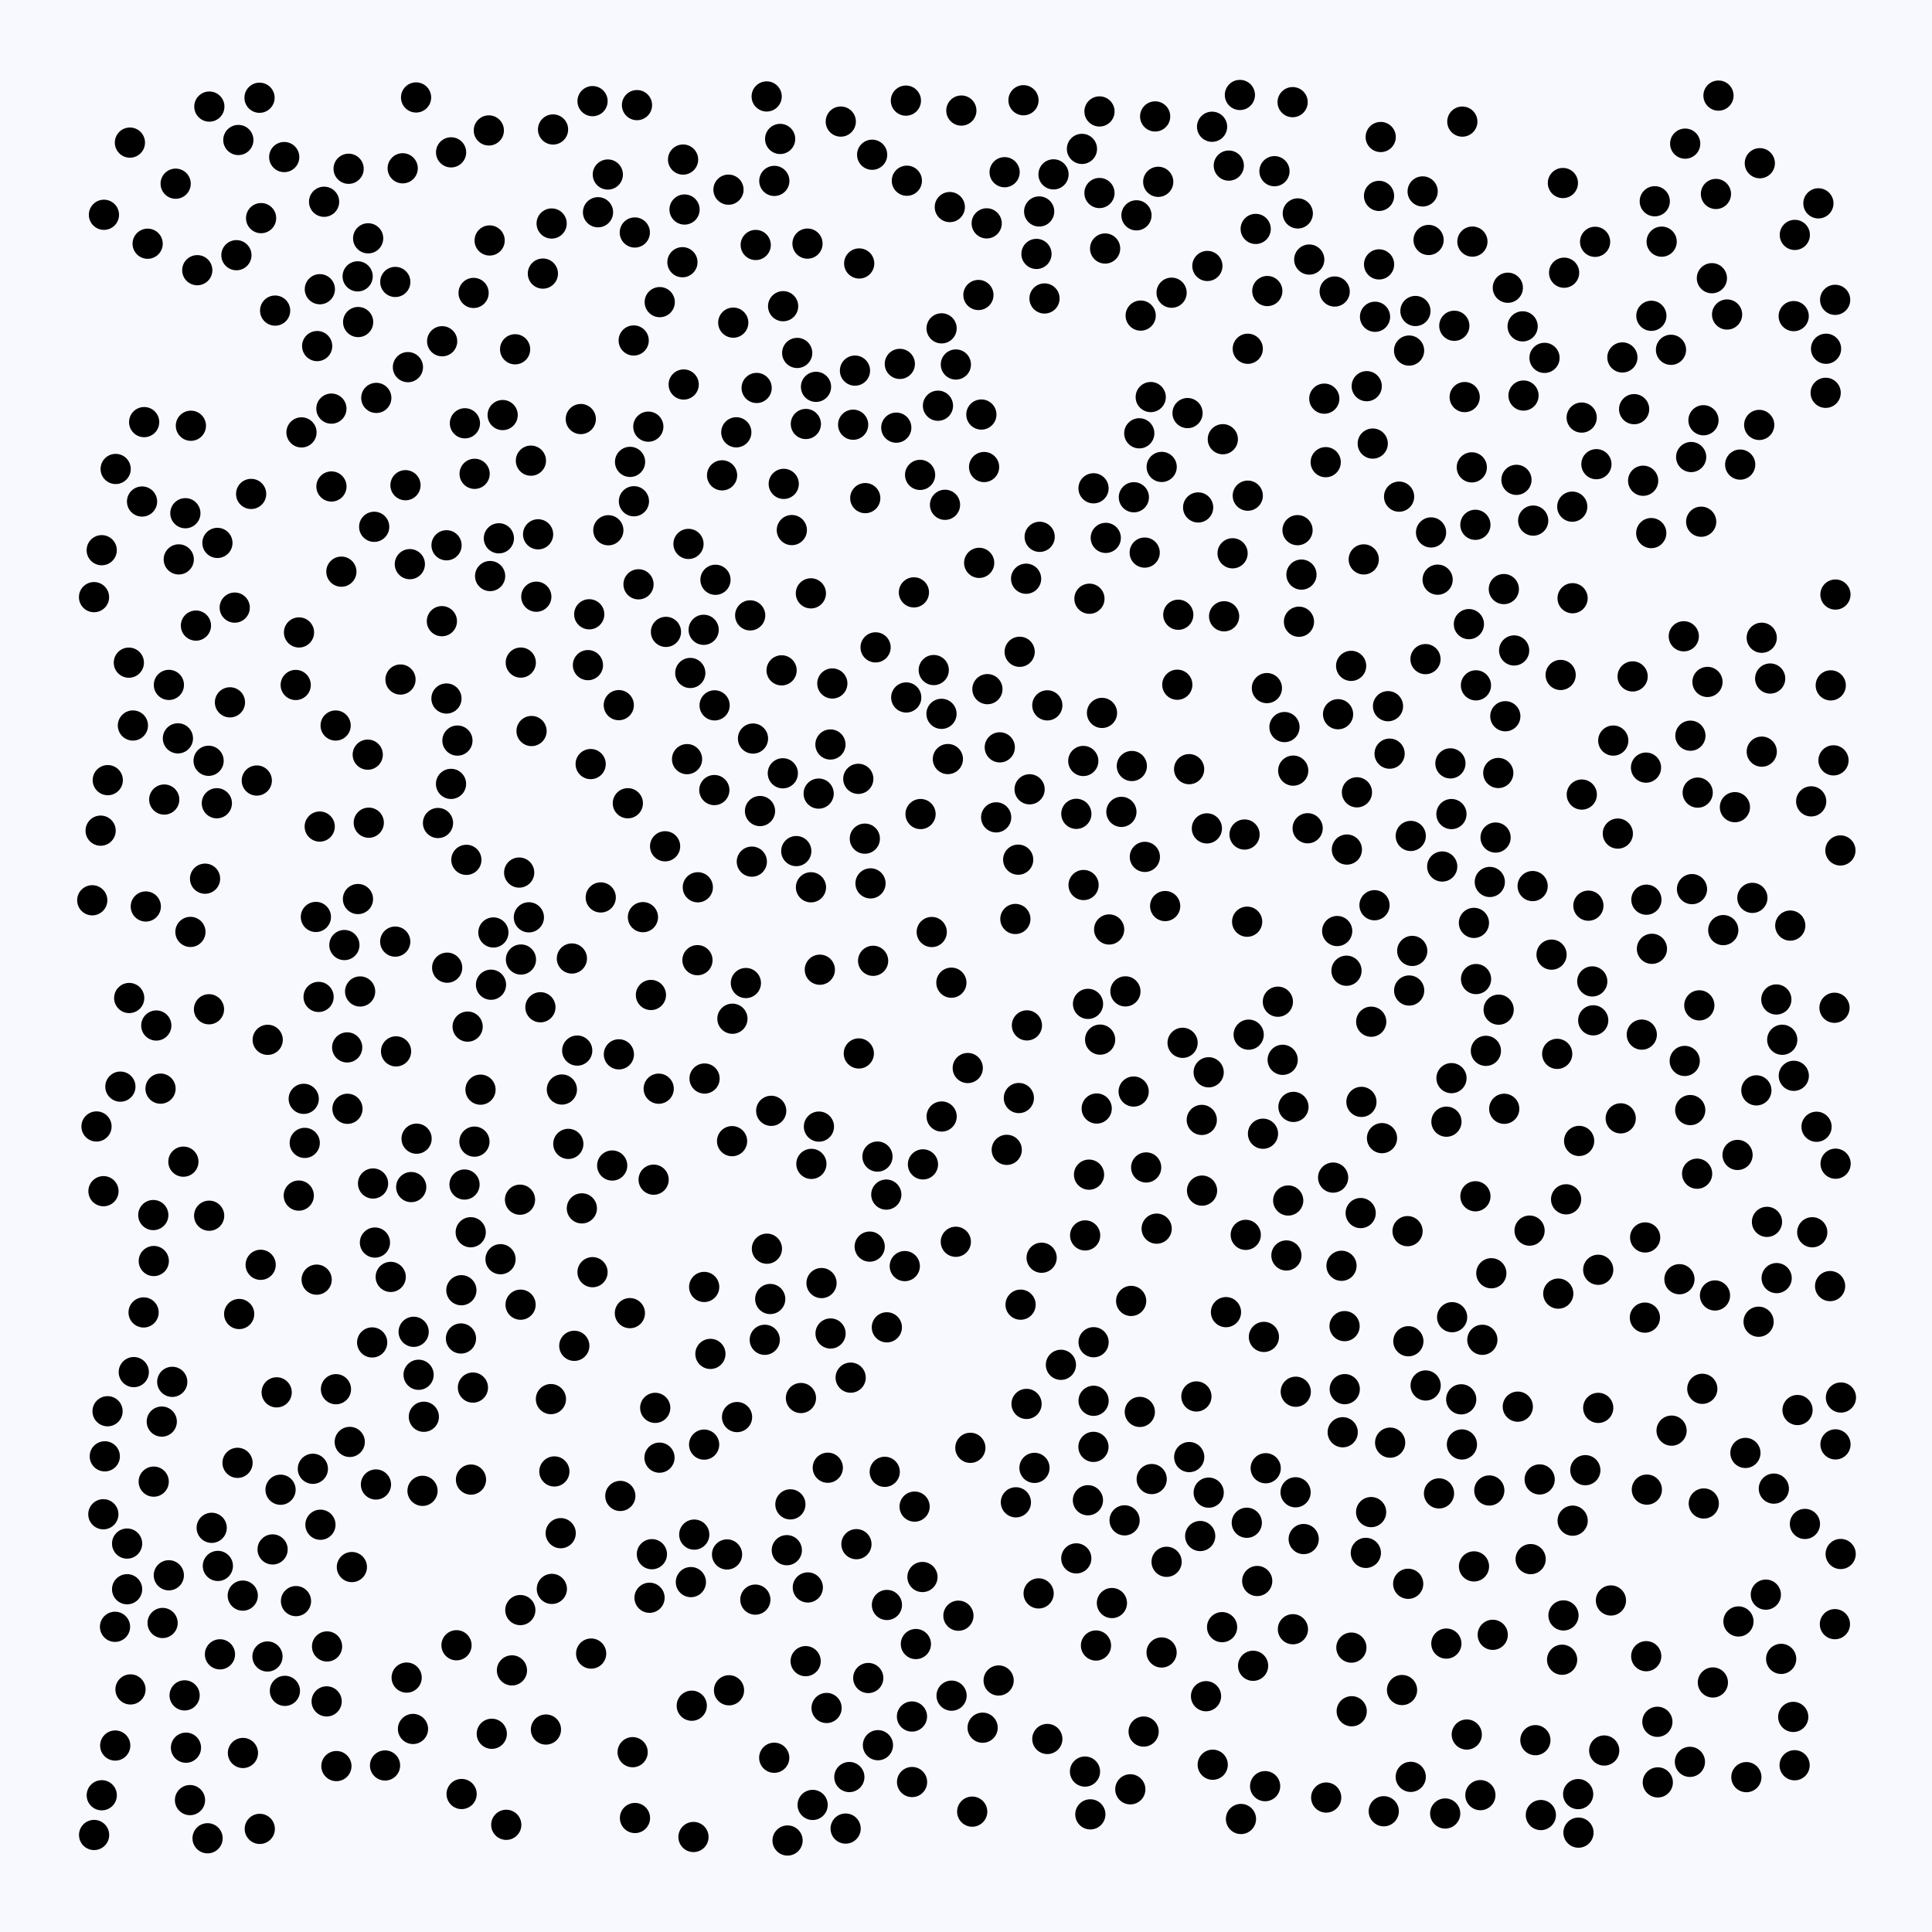 <svg width="512" height="512" viewBox="0 0 512 512" xmlns="http://www.w3.org/2000/svg">
          <rect x="0" y="0" width="512" height="512" fill="#f8f8ff" fill-opacity="1"></rect>
        <circle cx="472.027" cy="439.621" r="4" fill="#000000" fill-opacity="1"></circle><circle cx="260.072" cy="109.857" r="4" fill="#000000" fill-opacity="1"></circle><circle cx="269.83" cy="227.82" r="4" fill="#000000" fill-opacity="1"></circle><circle cx="436.433" cy="394.763" r="4" fill="#000000" fill-opacity="1"></circle><circle cx="49.282" cy="463.156" r="4" fill="#000000" fill-opacity="1"></circle><circle cx="373.231" cy="355.443" r="4" fill="#000000" fill-opacity="1"></circle><circle cx="119.543" cy="40.374" r="4" fill="#000000" fill-opacity="1"></circle><circle cx="329.821" cy="221.158" r="4" fill="#000000" fill-opacity="1"></circle><circle cx="466.876" cy="169.011" r="4" fill="#000000" fill-opacity="1"></circle><circle cx="72.239" cy="410.617" r="4" fill="#000000" fill-opacity="1"></circle><circle cx="133.211" cy="109.996" r="4" fill="#000000" fill-opacity="1"></circle><circle cx="102.039" cy="467.868" r="4" fill="#000000" fill-opacity="1"></circle><circle cx="279.193" cy="46.21" r="4" fill="#000000" fill-opacity="1"></circle><circle cx="368.404" cy="382.317" r="4" fill="#000000" fill-opacity="1"></circle><circle cx="219.374" cy="388.964" r="4" fill="#000000" fill-opacity="1"></circle><circle cx="50.588" cy="112.827" r="4" fill="#000000" fill-opacity="1"></circle><circle cx="140.158" cy="243.101" r="4" fill="#000000" fill-opacity="1"></circle><circle cx="388.157" cy="105.231" r="4" fill="#000000" fill-opacity="1"></circle><circle cx="125.506" cy="77.631" r="4" fill="#000000" fill-opacity="1"></circle><circle cx="439.222" cy="456.295" r="4" fill="#000000" fill-opacity="1"></circle><circle cx="303.357" cy="146.442" r="4" fill="#000000" fill-opacity="1"></circle><circle cx="143.871" cy="72.504" r="4" fill="#000000" fill-opacity="1"></circle><circle cx="68.778" cy="25.904" r="4" fill="#000000" fill-opacity="1"></circle><circle cx="315.156" cy="386.14" r="4" fill="#000000" fill-opacity="1"></circle><circle cx="84.763" cy="76.646" r="4" fill="#000000" fill-opacity="1"></circle><circle cx="173.22" cy="312.626" r="4" fill="#000000" fill-opacity="1"></circle><circle cx="264.953" cy="198.056" r="4" fill="#000000" fill-opacity="1"></circle><circle cx="56.099" cy="404.888" r="4" fill="#000000" fill-opacity="1"></circle><circle cx="142.601" cy="141.598" r="4" fill="#000000" fill-opacity="1"></circle><circle cx="307.834" cy="437.926" r="4" fill="#000000" fill-opacity="1"></circle><circle cx="373.443" cy="262.497" r="4" fill="#000000" fill-opacity="1"></circle><circle cx="79.239" cy="167.603" r="4" fill="#000000" fill-opacity="1"></circle><circle cx="208.514" cy="410.815" r="4" fill="#000000" fill-opacity="1"></circle><circle cx="191.358" cy="125.969" r="4" fill="#000000" fill-opacity="1"></circle><circle cx="25.574" cy="298.526" r="4" fill="#000000" fill-opacity="1"></circle><circle cx="436.266" cy="438.912" r="4" fill="#000000" fill-opacity="1"></circle><circle cx="450.829" cy="138.261" r="4" fill="#000000" fill-opacity="1"></circle><circle cx="39.127" cy="64.589" r="4" fill="#000000" fill-opacity="1"></circle><circle cx="470.745" cy="264.871" r="4" fill="#000000" fill-opacity="1"></circle><circle cx="356.324" cy="351.44" r="4" fill="#000000" fill-opacity="1"></circle><circle cx="97.729" cy="218.023" r="4" fill="#000000" fill-opacity="1"></circle><circle cx="274.147" cy="389.004" r="4" fill="#000000" fill-opacity="1"></circle><circle cx="241.706" cy="472.256" r="4" fill="#000000" fill-opacity="1"></circle><circle cx="124.746" cy="326.559" r="4" fill="#000000" fill-opacity="1"></circle><circle cx="44.741" cy="417.467" r="4" fill="#000000" fill-opacity="1"></circle><circle cx="118.338" cy="144.506" r="4" fill="#000000" fill-opacity="1"></circle><circle cx="74.348" cy="394.794" r="4" fill="#000000" fill-opacity="1"></circle><circle cx="423.066" cy="123.013" r="4" fill="#000000" fill-opacity="1"></circle><circle cx="302.063" cy="374.171" r="4" fill="#000000" fill-opacity="1"></circle><circle cx="318.065" cy="407.064" r="4" fill="#000000" fill-opacity="1"></circle><circle cx="227.595" cy="279.177" r="4" fill="#000000" fill-opacity="1"></circle><circle cx="138.012" cy="175.592" r="4" fill="#000000" fill-opacity="1"></circle><circle cx="38.64" cy="240.227" r="4" fill="#000000" fill-opacity="1"></circle><circle cx="311.998" cy="181.459" r="4" fill="#000000" fill-opacity="1"></circle><circle cx="52.279" cy="71.604" r="4" fill="#000000" fill-opacity="1"></circle><circle cx="242.199" cy="156.984" r="4" fill="#000000" fill-opacity="1"></circle><circle cx="55.429" cy="322.176" r="4" fill="#000000" fill-opacity="1"></circle><circle cx="321.384" cy="467.67" r="4" fill="#000000" fill-opacity="1"></circle><circle cx="89.032" cy="368.154" r="4" fill="#000000" fill-opacity="1"></circle><circle cx="155.81" cy="176.268" r="4" fill="#000000" fill-opacity="1"></circle><circle cx="143.214" cy="266.934" r="4" fill="#000000" fill-opacity="1"></circle><circle cx="27.544" cy="56.92" r="4" fill="#000000" fill-opacity="1"></circle><circle cx="161.081" cy="46.252" r="4" fill="#000000" fill-opacity="1"></circle><circle cx="451.127" cy="368.047" r="4" fill="#000000" fill-opacity="1"></circle><circle cx="286.729" cy="39.46" r="4" fill="#000000" fill-opacity="1"></circle><circle cx="288.952" cy="480.825" r="4" fill="#000000" fill-opacity="1"></circle><circle cx="168.231" cy="61.612" r="4" fill="#000000" fill-opacity="1"></circle><circle cx="92.387" cy="44.725" r="4" fill="#000000" fill-opacity="1"></circle><circle cx="50.353" cy="477.046" r="4" fill="#000000" fill-opacity="1"></circle><circle cx="397.058" cy="204.853" r="4" fill="#000000" fill-opacity="1"></circle><circle cx="89.15" cy="468.03" r="4" fill="#000000" fill-opacity="1"></circle><circle cx="40.758" cy="334.186" r="4" fill="#000000" fill-opacity="1"></circle><circle cx="291.369" cy="51.154" r="4" fill="#000000" fill-opacity="1"></circle><circle cx="451.438" cy="111.369" r="4" fill="#000000" fill-opacity="1"></circle><circle cx="324.897" cy="347.733" r="4" fill="#000000" fill-opacity="1"></circle><circle cx="194.007" cy="302.418" r="4" fill="#000000" fill-opacity="1"></circle><circle cx="249.546" cy="295.886" r="4" fill="#000000" fill-opacity="1"></circle><circle cx="40.736" cy="392.649" r="4" fill="#000000" fill-opacity="1"></circle><circle cx="107.77" cy="444.578" r="4" fill="#000000" fill-opacity="1"></circle><circle cx="344.239" cy="164.766" r="4" fill="#000000" fill-opacity="1"></circle><circle cx="144.678" cy="458.345" r="4" fill="#000000" fill-opacity="1"></circle><circle cx="270.008" cy="290.991" r="4" fill="#000000" fill-opacity="1"></circle><circle cx="486.451" cy="308.392" r="4" fill="#000000" fill-opacity="1"></circle><circle cx="158.482" cy="56.247" r="4" fill="#000000" fill-opacity="1"></circle><circle cx="183.984" cy="406.686" r="4" fill="#000000" fill-opacity="1"></circle><circle cx="156.153" cy="162.793" r="4" fill="#000000" fill-opacity="1"></circle><circle cx="48.601" cy="307.852" r="4" fill="#000000" fill-opacity="1"></circle><circle cx="326.646" cy="146.629" r="4" fill="#000000" fill-opacity="1"></circle><circle cx="243.956" cy="215.731" r="4" fill="#000000" fill-opacity="1"></circle><circle cx="466.046" cy="350.273" r="4" fill="#000000" fill-opacity="1"></circle><circle cx="242.719" cy="435.69" r="4" fill="#000000" fill-opacity="1"></circle><circle cx="261.674" cy="182.632" r="4" fill="#000000" fill-opacity="1"></circle><circle cx="261.483" cy="59.195" r="4" fill="#000000" fill-opacity="1"></circle><circle cx="288.336" cy="266.038" r="4" fill="#000000" fill-opacity="1"></circle><circle cx="379.243" cy="141.105" r="4" fill="#000000" fill-opacity="1"></circle><circle cx="306.128" cy="30.855" r="4" fill="#000000" fill-opacity="1"></circle><circle cx="106.718" cy="44.6" r="4" fill="#000000" fill-opacity="1"></circle><circle cx="300.43" cy="289.269" r="4" fill="#000000" fill-opacity="1"></circle><circle cx="339.92" cy="280.864" r="4" fill="#000000" fill-opacity="1"></circle><circle cx="343.342" cy="395.473" r="4" fill="#000000" fill-opacity="1"></circle><circle cx="371.555" cy="447.876" r="4" fill="#000000" fill-opacity="1"></circle><circle cx="109.625" cy="352.94" r="4" fill="#000000" fill-opacity="1"></circle><circle cx="364.258" cy="239.892" r="4" fill="#000000" fill-opacity="1"></circle><circle cx="64.379" cy="464.556" r="4" fill="#000000" fill-opacity="1"></circle><circle cx="389.271" cy="165.402" r="4" fill="#000000" fill-opacity="1"></circle><circle cx="194.321" cy="85.506" r="4" fill="#000000" fill-opacity="1"></circle><circle cx="55.383" cy="267.467" r="4" fill="#000000" fill-opacity="1"></circle><circle cx="269.083" cy="243.539" r="4" fill="#000000" fill-opacity="1"></circle><circle cx="224.102" cy="484.591" r="4" fill="#000000" fill-opacity="1"></circle><circle cx="269.222" cy="398.129" r="4" fill="#000000" fill-opacity="1"></circle><circle cx="110.265" cy="25.827" r="4" fill="#000000" fill-opacity="1"></circle><circle cx="60.941" cy="186.126" r="4" fill="#000000" fill-opacity="1"></circle><circle cx="249.508" cy="189.173" r="4" fill="#000000" fill-opacity="1"></circle><circle cx="342.636" cy="431.763" r="4" fill="#000000" fill-opacity="1"></circle><circle cx="420.127" cy="389.614" r="4" fill="#000000" fill-opacity="1"></circle><circle cx="363.79" cy="117.552" r="4" fill="#000000" fill-opacity="1"></circle><circle cx="35.222" cy="192.265" r="4" fill="#000000" fill-opacity="1"></circle><circle cx="387.425" cy="382.8" r="4" fill="#000000" fill-opacity="1"></circle><circle cx="421.966" cy="260.087" r="4" fill="#000000" fill-opacity="1"></circle><circle cx="356.833" cy="257.251" r="4" fill="#000000" fill-opacity="1"></circle><circle cx="309.159" cy="413.896" r="4" fill="#000000" fill-opacity="1"></circle><circle cx="26.966" cy="475.762" r="4" fill="#000000" fill-opacity="1"></circle><circle cx="203.177" cy="25.561" r="4" fill="#000000" fill-opacity="1"></circle><circle cx="303.074" cy="458.881" r="4" fill="#000000" fill-opacity="1"></circle><circle cx="435.091" cy="274.185" r="4" fill="#000000" fill-opacity="1"></circle><circle cx="84.43" cy="264.193" r="4" fill="#000000" fill-opacity="1"></circle><circle cx="125.781" cy="125.569" r="4" fill="#000000" fill-opacity="1"></circle><circle cx="289.812" cy="355.702" r="4" fill="#000000" fill-opacity="1"></circle><circle cx="215.357" cy="478.323" r="4" fill="#000000" fill-opacity="1"></circle><circle cx="184.929" cy="235.141" r="4" fill="#000000" fill-opacity="1"></circle><circle cx="231.386" cy="254.623" r="4" fill="#000000" fill-opacity="1"></circle><circle cx="325.643" cy="43.886" r="4" fill="#000000" fill-opacity="1"></circle><circle cx="62.204" cy="161.022" r="4" fill="#000000" fill-opacity="1"></circle><circle cx="94.912" cy="85.346" r="4" fill="#000000" fill-opacity="1"></circle><circle cx="398.924" cy="189.813" r="4" fill="#000000" fill-opacity="1"></circle><circle cx="226.577" cy="98.218" r="4" fill="#000000" fill-opacity="1"></circle><circle cx="303.745" cy="309.387" r="4" fill="#000000" fill-opacity="1"></circle><circle cx="176.259" cy="224.276" r="4" fill="#000000" fill-opacity="1"></circle><circle cx="243.837" cy="125.85" r="4" fill="#000000" fill-opacity="1"></circle><circle cx="315.13" cy="203.836" r="4" fill="#000000" fill-opacity="1"></circle><circle cx="201.408" cy="214.934" r="4" fill="#000000" fill-opacity="1"></circle><circle cx="395.217" cy="337.423" r="4" fill="#000000" fill-opacity="1"></circle><circle cx="481.403" cy="298.603" r="4" fill="#000000" fill-opacity="1"></circle><circle cx="34.239" cy="264.481" r="4" fill="#000000" fill-opacity="1"></circle><circle cx="94.783" cy="73.239" r="4" fill="#000000" fill-opacity="1"></circle><circle cx="373.865" cy="221.534" r="4" fill="#000000" fill-opacity="1"></circle><circle cx="150.61" cy="303.142" r="4" fill="#000000" fill-opacity="1"></circle><circle cx="287.083" cy="201.666" r="4" fill="#000000" fill-opacity="1"></circle><circle cx="425.131" cy="463.905" r="4" fill="#000000" fill-opacity="1"></circle><circle cx="464.399" cy="237.944" r="4" fill="#000000" fill-opacity="1"></circle><circle cx="238.464" cy="96.436" r="4" fill="#000000" fill-opacity="1"></circle><circle cx="254.767" cy="29.3" r="4" fill="#000000" fill-opacity="1"></circle><circle cx="24.918" cy="158.25" r="4" fill="#000000" fill-opacity="1"></circle><circle cx="334.946" cy="354.295" r="4" fill="#000000" fill-opacity="1"></circle><circle cx="206.747" cy="36.82" r="4" fill="#000000" fill-opacity="1"></circle><circle cx="217.023" cy="298.561" r="4" fill="#000000" fill-opacity="1"></circle><circle cx="253.99" cy="428.177" r="4" fill="#000000" fill-opacity="1"></circle><circle cx="99.365" cy="329.29" r="4" fill="#000000" fill-opacity="1"></circle><circle cx="231.128" cy="41.007" r="4" fill="#000000" fill-opacity="1"></circle><circle cx="360.594" cy="321.477" r="4" fill="#000000" fill-opacity="1"></circle><circle cx="330.674" cy="131.358" r="4" fill="#000000" fill-opacity="1"></circle><circle cx="214.08" cy="420.691" r="4" fill="#000000" fill-opacity="1"></circle><circle cx="346.965" cy="68.785" r="4" fill="#000000" fill-opacity="1"></circle><circle cx="42.542" cy="288.499" r="4" fill="#000000" fill-opacity="1"></circle><circle cx="204.119" cy="344.25" r="4" fill="#000000" fill-opacity="1"></circle><circle cx="259.291" cy="78.175" r="4" fill="#000000" fill-opacity="1"></circle><circle cx="285.227" cy="412.988" r="4" fill="#000000" fill-opacity="1"></circle><circle cx="164.39" cy="396.439" r="4" fill="#000000" fill-opacity="1"></circle><circle cx="229.304" cy="132.006" r="4" fill="#000000" fill-opacity="1"></circle><circle cx="48.925" cy="449.292" r="4" fill="#000000" fill-opacity="1"></circle><circle cx="328.586" cy="25.166" r="4" fill="#000000" fill-opacity="1"></circle><circle cx="69.082" cy="335.187" r="4" fill="#000000" fill-opacity="1"></circle><circle cx="485.895" cy="201.502" r="4" fill="#000000" fill-opacity="1"></circle><circle cx="288.605" cy="311.296" r="4" fill="#000000" fill-opacity="1"></circle><circle cx="247.452" cy="177.572" r="4" fill="#000000" fill-opacity="1"></circle><circle cx="364.396" cy="83.949" r="4" fill="#000000" fill-opacity="1"></circle><circle cx="446.592" cy="38.067" r="4" fill="#000000" fill-opacity="1"></circle><circle cx="408.029" cy="392.066" r="4" fill="#000000" fill-opacity="1"></circle><circle cx="225.086" cy="470.934" r="4" fill="#000000" fill-opacity="1"></circle><circle cx="87.836" cy="128.923" r="4" fill="#000000" fill-opacity="1"></circle><circle cx="217.711" cy="340.024" r="4" fill="#000000" fill-opacity="1"></circle><circle cx="199.243" cy="228.343" r="4" fill="#000000" fill-opacity="1"></circle><circle cx="222.814" cy="32.22" r="4" fill="#000000" fill-opacity="1"></circle><circle cx="176.486" cy="167.456" r="4" fill="#000000" fill-opacity="1"></circle><circle cx="330.412" cy="403.549" r="4" fill="#000000" fill-opacity="1"></circle><circle cx="195.126" cy="114.566" r="4" fill="#000000" fill-opacity="1"></circle><circle cx="168.809" cy="27.86" r="4" fill="#000000" fill-opacity="1"></circle><circle cx="422.221" cy="270.401" r="4" fill="#000000" fill-opacity="1"></circle><circle cx="423.546" cy="373.103" r="4" fill="#000000" fill-opacity="1"></circle><circle cx="57.468" cy="212.871" r="4" fill="#000000" fill-opacity="1"></circle><circle cx="257.152" cy="383.686" r="4" fill="#000000" fill-opacity="1"></circle><circle cx="374.258" cy="252.005" r="4" fill="#000000" fill-opacity="1"></circle><circle cx="302.293" cy="83.634" r="4" fill="#000000" fill-opacity="1"></circle><circle cx="288.71" cy="158.669" r="4" fill="#000000" fill-opacity="1"></circle><circle cx="466.208" cy="112.612" r="4" fill="#000000" fill-opacity="1"></circle><circle cx="129.886" cy="152.659" r="4" fill="#000000" fill-opacity="1"></circle><circle cx="395.592" cy="433.244" r="4" fill="#000000" fill-opacity="1"></circle><circle cx="43.524" cy="211.887" r="4" fill="#000000" fill-opacity="1"></circle><circle cx="274.676" cy="67.294" r="4" fill="#000000" fill-opacity="1"></circle><circle cx="293.936" cy="246.32" r="4" fill="#000000" fill-opacity="1"></circle><circle cx="80.759" cy="302.881" r="4" fill="#000000" fill-opacity="1"></circle><circle cx="446.47" cy="281.162" r="4" fill="#000000" fill-opacity="1"></circle><circle cx="104.757" cy="74.718" r="4" fill="#000000" fill-opacity="1"></circle><circle cx="368.26" cy="199.729" r="4" fill="#000000" fill-opacity="1"></circle><circle cx="140.698" cy="122.081" r="4" fill="#000000" fill-opacity="1"></circle><circle cx="388.709" cy="459.67" r="4" fill="#000000" fill-opacity="1"></circle><circle cx="229.189" cy="222.25" r="4" fill="#000000" fill-opacity="1"></circle><circle cx="84.92" cy="404.071" r="4" fill="#000000" fill-opacity="1"></circle><circle cx="298.247" cy="262.726" r="4" fill="#000000" fill-opacity="1"></circle><circle cx="294.67" cy="424.823" r="4" fill="#000000" fill-opacity="1"></circle><circle cx="406.312" cy="137.965" r="4" fill="#000000" fill-opacity="1"></circle><circle cx="452.498" cy="180.722" r="4" fill="#000000" fill-opacity="1"></circle><circle cx="305.213" cy="391.969" r="4" fill="#000000" fill-opacity="1"></circle><circle cx="383.321" cy="297.257" r="4" fill="#000000" fill-opacity="1"></circle><circle cx="467.964" cy="422.598" r="4" fill="#000000" fill-opacity="1"></circle><circle cx="103.545" cy="338.394" r="4" fill="#000000" fill-opacity="1"></circle><circle cx="249.532" cy="87.016" r="4" fill="#000000" fill-opacity="1"></circle><circle cx="98.862" cy="313.639" r="4" fill="#000000" fill-opacity="1"></circle><circle cx="92.687" cy="382.125" r="4" fill="#000000" fill-opacity="1"></circle><circle cx="125.73" cy="302.546" r="4" fill="#000000" fill-opacity="1"></circle><circle cx="157.025" cy="337.139" r="4" fill="#000000" fill-opacity="1"></circle><circle cx="487.728" cy="225.379" r="4" fill="#000000" fill-opacity="1"></circle><circle cx="234.877" cy="316.58" r="4" fill="#000000" fill-opacity="1"></circle><circle cx="99.722" cy="105.45" r="4" fill="#000000" fill-opacity="1"></circle><circle cx="449.755" cy="311.041" r="4" fill="#000000" fill-opacity="1"></circle><circle cx="445.068" cy="339.006" r="4" fill="#000000" fill-opacity="1"></circle><circle cx="384.829" cy="349.072" r="4" fill="#000000" fill-opacity="1"></circle><circle cx="64.334" cy="422.854" r="4" fill="#000000" fill-opacity="1"></circle><circle cx="448.397" cy="235.627" r="4" fill="#000000" fill-opacity="1"></circle><circle cx="75.502" cy="448.094" r="4" fill="#000000" fill-opacity="1"></circle><circle cx="137.891" cy="426.689" r="4" fill="#000000" fill-opacity="1"></circle><circle cx="366.244" cy="301.619" r="4" fill="#000000" fill-opacity="1"></circle><circle cx="43.093" cy="430.106" r="4" fill="#000000" fill-opacity="1"></circle><circle cx="390.044" cy="123.855" r="4" fill="#000000" fill-opacity="1"></circle><circle cx="450.337" cy="266.431" r="4" fill="#000000" fill-opacity="1"></circle><circle cx="207.537" cy="81.147" r="4" fill="#000000" fill-opacity="1"></circle><circle cx="117.105" cy="164.621" r="4" fill="#000000" fill-opacity="1"></circle><circle cx="226.964" cy="409.222" r="4" fill="#000000" fill-opacity="1"></circle><circle cx="244.459" cy="417.923" r="4" fill="#000000" fill-opacity="1"></circle><circle cx="104.739" cy="249.537" r="4" fill="#000000" fill-opacity="1"></circle><circle cx="289.797" cy="129.405" r="4" fill="#000000" fill-opacity="1"></circle><circle cx="462.553" cy="385.042" r="4" fill="#000000" fill-opacity="1"></circle><circle cx="99.165" cy="139.609" r="4" fill="#000000" fill-opacity="1"></circle><circle cx="382.991" cy="480.597" r="4" fill="#000000" fill-opacity="1"></circle><circle cx="457.695" cy="83.348" r="4" fill="#000000" fill-opacity="1"></circle><circle cx="461.17" cy="123.122" r="4" fill="#000000" fill-opacity="1"></circle><circle cx="290.446" cy="436.078" r="4" fill="#000000" fill-opacity="1"></circle><circle cx="78.367" cy="181.526" r="4" fill="#000000" fill-opacity="1"></circle><circle cx="83.916" cy="339.12" r="4" fill="#000000" fill-opacity="1"></circle><circle cx="293.041" cy="142.546" r="4" fill="#000000" fill-opacity="1"></circle><circle cx="343.928" cy="56.561" r="4" fill="#000000" fill-opacity="1"></circle><circle cx="475.645" cy="62.253" r="4" fill="#000000" fill-opacity="1"></circle><circle cx="239.778" cy="335.529" r="4" fill="#000000" fill-opacity="1"></circle><circle cx="275.525" cy="142.265" r="4" fill="#000000" fill-opacity="1"></circle><circle cx="427.531" cy="196.262" r="4" fill="#000000" fill-opacity="1"></circle><circle cx="130.331" cy="459.47" r="4" fill="#000000" fill-opacity="1"></circle><circle cx="214.915" cy="235.142" r="4" fill="#000000" fill-opacity="1"></circle><circle cx="125.328" cy="367.722" r="4" fill="#000000" fill-opacity="1"></circle><circle cx="330.506" cy="244.26" r="4" fill="#000000" fill-opacity="1"></circle><circle cx="486.42" cy="382.78" r="4" fill="#000000" fill-opacity="1"></circle><circle cx="234.465" cy="390.051" r="4" fill="#000000" fill-opacity="1"></circle><circle cx="475.35" cy="83.776" r="4" fill="#000000" fill-opacity="1"></circle><circle cx="330.912" cy="274.196" r="4" fill="#000000" fill-opacity="1"></circle><circle cx="338.651" cy="265.465" r="4" fill="#000000" fill-opacity="1"></circle><circle cx="220.075" cy="197.3" r="4" fill="#000000" fill-opacity="1"></circle><circle cx="97.563" cy="63.158" r="4" fill="#000000" fill-opacity="1"></circle><circle cx="384.375" cy="202.302" r="4" fill="#000000" fill-opacity="1"></circle><circle cx="466.371" cy="43.255" r="4" fill="#000000" fill-opacity="1"></circle><circle cx="207.132" cy="177.65" r="4" fill="#000000" fill-opacity="1"></circle><circle cx="207.7" cy="128.233" r="4" fill="#000000" fill-opacity="1"></circle><circle cx="313.4" cy="276.358" r="4" fill="#000000" fill-opacity="1"></circle><circle cx="361.963" cy="411.531" r="4" fill="#000000" fill-opacity="1"></circle><circle cx="138.058" cy="254.286" r="4" fill="#000000" fill-opacity="1"></circle><circle cx="27.421" cy="315.676" r="4" fill="#000000" fill-opacity="1"></circle><circle cx="172.503" cy="263.679" r="4" fill="#000000" fill-opacity="1"></circle><circle cx="62.653" cy="67.629" r="4" fill="#000000" fill-opacity="1"></circle><circle cx="358.131" cy="436.633" r="4" fill="#000000" fill-opacity="1"></circle><circle cx="214.891" cy="157.244" r="4" fill="#000000" fill-opacity="1"></circle><circle cx="304.955" cy="105.228" r="4" fill="#000000" fill-opacity="1"></circle><circle cx="453.669" cy="73.728" r="4" fill="#000000" fill-opacity="1"></circle><circle cx="373.186" cy="419.721" r="4" fill="#000000" fill-opacity="1"></circle><circle cx="411.177" cy="252.99" r="4" fill="#000000" fill-opacity="1"></circle><circle cx="251.198" cy="201.16" r="4" fill="#000000" fill-opacity="1"></circle><circle cx="312.258" cy="162.912" r="4" fill="#000000" fill-opacity="1"></circle><circle cx="118.315" cy="185.112" r="4" fill="#000000" fill-opacity="1"></circle><circle cx="299.766" cy="344.762" r="4" fill="#000000" fill-opacity="1"></circle><circle cx="341.39" cy="318.143" r="4" fill="#000000" fill-opacity="1"></circle><circle cx="123.211" cy="112.178" r="4" fill="#000000" fill-opacity="1"></circle><circle cx="289.777" cy="383.435" r="4" fill="#000000" fill-opacity="1"></circle><circle cx="117.174" cy="90.435" r="4" fill="#000000" fill-opacity="1"></circle><circle cx="216.953" cy="210.312" r="4" fill="#000000" fill-opacity="1"></circle><circle cx="207.457" cy="204.93" r="4" fill="#000000" fill-opacity="1"></circle><circle cx="220.106" cy="353.389" r="4" fill="#000000" fill-opacity="1"></circle><circle cx="310.485" cy="77.571" r="4" fill="#000000" fill-opacity="1"></circle><circle cx="186.614" cy="341.055" r="4" fill="#000000" fill-opacity="1"></circle><circle cx="468.267" cy="323.807" r="4" fill="#000000" fill-opacity="1"></circle><circle cx="209.461" cy="398.674" r="4" fill="#000000" fill-opacity="1"></circle><circle cx="111.972" cy="395.087" r="4" fill="#000000" fill-opacity="1"></circle><circle cx="135.671" cy="442.671" r="4" fill="#000000" fill-opacity="1"></circle><circle cx="167.936" cy="90.23" r="4" fill="#000000" fill-opacity="1"></circle><circle cx="137.588" cy="231.239" r="4" fill="#000000" fill-opacity="1"></circle><circle cx="363.386" cy="270.764" r="4" fill="#000000" fill-opacity="1"></circle><circle cx="129.545" cy="34.567" r="4" fill="#000000" fill-opacity="1"></circle><circle cx="354.368" cy="246.735" r="4" fill="#000000" fill-opacity="1"></circle><circle cx="292.04" cy="188.93" r="4" fill="#000000" fill-opacity="1"></circle><circle cx="204.377" cy="294.38" r="4" fill="#000000" fill-opacity="1"></circle><circle cx="449.908" cy="210.05" r="4" fill="#000000" fill-opacity="1"></circle><circle cx="34.429" cy="37.792" r="4" fill="#000000" fill-opacity="1"></circle><circle cx="119.525" cy="207.739" r="4" fill="#000000" fill-opacity="1"></circle><circle cx="157.032" cy="26.804" r="4" fill="#000000" fill-opacity="1"></circle><circle cx="227.458" cy="206.4" r="4" fill="#000000" fill-opacity="1"></circle><circle cx="50.465" cy="246.968" r="4" fill="#000000" fill-opacity="1"></circle><circle cx="394.679" cy="394.993" r="4" fill="#000000" fill-opacity="1"></circle><circle cx="416.75" cy="158.536" r="4" fill="#000000" fill-opacity="1"></circle><circle cx="84.73" cy="219.047" r="4" fill="#000000" fill-opacity="1"></circle><circle cx="109.448" cy="458.19" r="4" fill="#000000" fill-opacity="1"></circle><circle cx="440.358" cy="64.041" r="4" fill="#000000" fill-opacity="1"></circle><circle cx="319.608" cy="449.511" r="4" fill="#000000" fill-opacity="1"></circle><circle cx="287.534" cy="469.484" r="4" fill="#000000" fill-opacity="1"></circle><circle cx="232.535" cy="306.505" r="4" fill="#000000" fill-opacity="1"></circle><circle cx="442.985" cy="379.133" r="4" fill="#000000" fill-opacity="1"></circle><circle cx="194.098" cy="269.973" r="4" fill="#000000" fill-opacity="1"></circle><circle cx="396.345" cy="221.96" r="4" fill="#000000" fill-opacity="1"></circle><circle cx="189.306" cy="209.375" r="4" fill="#000000" fill-opacity="1"></circle><circle cx="470.085" cy="394.499" r="4" fill="#000000" fill-opacity="1"></circle><circle cx="88.945" cy="192.271" r="4" fill="#000000" fill-opacity="1"></circle><circle cx="235.024" cy="351.755" r="4" fill="#000000" fill-opacity="1"></circle><circle cx="123.59" cy="227.868" r="4" fill="#000000" fill-opacity="1"></circle><circle cx="401.263" cy="172.377" r="4" fill="#000000" fill-opacity="1"></circle><circle cx="428.742" cy="220.907" r="4" fill="#000000" fill-opacity="1"></circle><circle cx="33.684" cy="421.164" r="4" fill="#000000" fill-opacity="1"></circle><circle cx="307.859" cy="123.741" r="4" fill="#000000" fill-opacity="1"></circle><circle cx="321.213" cy="33.589" r="4" fill="#000000" fill-opacity="1"></circle><circle cx="314.711" cy="109.472" r="4" fill="#000000" fill-opacity="1"></circle><circle cx="373.014" cy="326.27" r="4" fill="#000000" fill-opacity="1"></circle><circle cx="180.852" cy="69.49" r="4" fill="#000000" fill-opacity="1"></circle><circle cx="412.959" cy="342.82" r="4" fill="#000000" fill-opacity="1"></circle><circle cx="435.982" cy="327.938" r="4" fill="#000000" fill-opacity="1"></circle><circle cx="55.478" cy="28.245" r="4" fill="#000000" fill-opacity="1"></circle><circle cx="306.94" cy="48.185" r="4" fill="#000000" fill-opacity="1"></circle><circle cx="240.326" cy="47.894" r="4" fill="#000000" fill-opacity="1"></circle><circle cx="420.941" cy="240.011" r="4" fill="#000000" fill-opacity="1"></circle><circle cx="335.425" cy="389.099" r="4" fill="#000000" fill-opacity="1"></circle><circle cx="121.225" cy="196.262" r="4" fill="#000000" fill-opacity="1"></circle><circle cx="163.986" cy="186.871" r="4" fill="#000000" fill-opacity="1"></circle><circle cx="377.017" cy="50.73" r="4" fill="#000000" fill-opacity="1"></circle><circle cx="270.221" cy="172.732" r="4" fill="#000000" fill-opacity="1"></circle><circle cx="390.62" cy="415.113" r="4" fill="#000000" fill-opacity="1"></circle><circle cx="438.532" cy="53.336" r="4" fill="#000000" fill-opacity="1"></circle><circle cx="213.996" cy="64.561" r="4" fill="#000000" fill-opacity="1"></circle><circle cx="462.806" cy="470.961" r="4" fill="#000000" fill-opacity="1"></circle><circle cx="413.589" cy="178.87" r="4" fill="#000000" fill-opacity="1"></circle><circle cx="106.137" cy="180.082" r="4" fill="#000000" fill-opacity="1"></circle><circle cx="152.195" cy="356.657" r="4" fill="#000000" fill-opacity="1"></circle><circle cx="215.026" cy="308.443" r="4" fill="#000000" fill-opacity="1"></circle><circle cx="42.872" cy="376.735" r="4" fill="#000000" fill-opacity="1"></circle><circle cx="127.34" cy="288.773" r="4" fill="#000000" fill-opacity="1"></circle><circle cx="172.135" cy="423.422" r="4" fill="#000000" fill-opacity="1"></circle><circle cx="406.893" cy="461.163" r="4" fill="#000000" fill-opacity="1"></circle><circle cx="442.83" cy="92.703" r="4" fill="#000000" fill-opacity="1"></circle><circle cx="486.411" cy="157.561" r="4" fill="#000000" fill-opacity="1"></circle><circle cx="334.706" cy="300.447" r="4" fill="#000000" fill-opacity="1"></circle><circle cx="146.563" cy="34.312" r="4" fill="#000000" fill-opacity="1"></circle><circle cx="73.321" cy="368.986" r="4" fill="#000000" fill-opacity="1"></circle><circle cx="393.778" cy="278.484" r="4" fill="#000000" fill-opacity="1"></circle><circle cx="335.739" cy="182.354" r="4" fill="#000000" fill-opacity="1"></circle><circle cx="272.046" cy="372.054" r="4" fill="#000000" fill-opacity="1"></circle><circle cx="405.638" cy="413.18" r="4" fill="#000000" fill-opacity="1"></circle><circle cx="166.927" cy="347.997" r="4" fill="#000000" fill-opacity="1"></circle><circle cx="437.779" cy="251.444" r="4" fill="#000000" fill-opacity="1"></circle><circle cx="392.838" cy="355.062" r="4" fill="#000000" fill-opacity="1"></circle><circle cx="378.591" cy="63.597" r="4" fill="#000000" fill-opacity="1"></circle><circle cx="353.703" cy="77.256" r="4" fill="#000000" fill-opacity="1"></circle><circle cx="271.927" cy="153.368" r="4" fill="#000000" fill-opacity="1"></circle><circle cx="250.439" cy="133.778" r="4" fill="#000000" fill-opacity="1"></circle><circle cx="225.436" cy="365.088" r="4" fill="#000000" fill-opacity="1"></circle><circle cx="256.466" cy="283.038" r="4" fill="#000000" fill-opacity="1"></circle><circle cx="297.181" cy="215.155" r="4" fill="#000000" fill-opacity="1"></circle><circle cx="220.574" cy="181.128" r="4" fill="#000000" fill-opacity="1"></circle><circle cx="146.194" cy="59.23" r="4" fill="#000000" fill-opacity="1"></circle><circle cx="184.833" cy="254.455" r="4" fill="#000000" fill-opacity="1"></circle><circle cx="342.714" cy="204.226" r="4" fill="#000000" fill-opacity="1"></circle><circle cx="174.562" cy="288.515" r="4" fill="#000000" fill-opacity="1"></circle><circle cx="137.809" cy="317.931" r="4" fill="#000000" fill-opacity="1"></circle><circle cx="63.383" cy="348.226" r="4" fill="#000000" fill-opacity="1"></circle><circle cx="355.513" cy="335.446" r="4" fill="#000000" fill-opacity="1"></circle><circle cx="332.085" cy="441.45" r="4" fill="#000000" fill-opacity="1"></circle><circle cx="362.198" cy="102.341" r="4" fill="#000000" fill-opacity="1"></circle><circle cx="148.592" cy="406.31" r="4" fill="#000000" fill-opacity="1"></circle><circle cx="182.932" cy="178.346" r="4" fill="#000000" fill-opacity="1"></circle><circle cx="93.251" cy="415.287" r="4" fill="#000000" fill-opacity="1"></circle><circle cx="381.353" cy="395.767" r="4" fill="#000000" fill-opacity="1"></circle><circle cx="402.232" cy="372.779" r="4" fill="#000000" fill-opacity="1"></circle><circle cx="34.582" cy="447.716" r="4" fill="#000000" fill-opacity="1"></circle><circle cx="230.479" cy="330.366" r="4" fill="#000000" fill-opacity="1"></circle><circle cx="104.959" cy="278.623" r="4" fill="#000000" fill-opacity="1"></circle><circle cx="193.197" cy="447.943" r="4" fill="#000000" fill-opacity="1"></circle><circle cx="40.624" cy="322.004" r="4" fill="#000000" fill-opacity="1"></circle><circle cx="394.814" cy="233.728" r="4" fill="#000000" fill-opacity="1"></circle><circle cx="58.293" cy="438.416" r="4" fill="#000000" fill-opacity="1"></circle><circle cx="318.554" cy="315.525" r="4" fill="#000000" fill-opacity="1"></circle><circle cx="181.022" cy="42.287" r="4" fill="#000000" fill-opacity="1"></circle><circle cx="168" cy="132.837" r="4" fill="#000000" fill-opacity="1"></circle><circle cx="62.95" cy="387.667" r="4" fill="#000000" fill-opacity="1"></circle><circle cx="63.163" cy="37.1" r="4" fill="#000000" fill-opacity="1"></circle><circle cx="470.831" cy="338.713" r="4" fill="#000000" fill-opacity="1"></circle><circle cx="412.675" cy="279.285" r="4" fill="#000000" fill-opacity="1"></circle><circle cx="375.103" cy="82.419" r="4" fill="#000000" fill-opacity="1"></circle><circle cx="242.38" cy="399.268" r="4" fill="#000000" fill-opacity="1"></circle><circle cx="173.641" cy="373.099" r="4" fill="#000000" fill-opacity="1"></circle><circle cx="423.545" cy="336.505" r="4" fill="#000000" fill-opacity="1"></circle><circle cx="454.741" cy="51.4" r="4" fill="#000000" fill-opacity="1"></circle><circle cx="122.334" cy="475.431" r="4" fill="#000000" fill-opacity="1"></circle><circle cx="227.697" cy="69.822" r="4" fill="#000000" fill-opacity="1"></circle><circle cx="167.656" cy="464.346" r="4" fill="#000000" fill-opacity="1"></circle><circle cx="290.638" cy="293.768" r="4" fill="#000000" fill-opacity="1"></circle><circle cx="391" cy="317.029" r="4" fill="#000000" fill-opacity="1"></circle><circle cx="277.549" cy="186.928" r="4" fill="#000000" fill-opacity="1"></circle><circle cx="397.159" cy="267.569" r="4" fill="#000000" fill-opacity="1"></circle><circle cx="356.371" cy="368.139" r="4" fill="#000000" fill-opacity="1"></circle><circle cx="156.661" cy="438.214" r="4" fill="#000000" fill-opacity="1"></circle><circle cx="197.665" cy="260.514" r="4" fill="#000000" fill-opacity="1"></circle><circle cx="38.055" cy="347.808" r="4" fill="#000000" fill-opacity="1"></circle><circle cx="129.76" cy="63.727" r="4" fill="#000000" fill-opacity="1"></circle><circle cx="350.954" cy="105.647" r="4" fill="#000000" fill-opacity="1"></circle><circle cx="384.646" cy="215.738" r="4" fill="#000000" fill-opacity="1"></circle><circle cx="91.264" cy="250.446" r="4" fill="#000000" fill-opacity="1"></circle><circle cx="390.204" cy="64.025" r="4" fill="#000000" fill-opacity="1"></circle><circle cx="328.869" cy="482.051" r="4" fill="#000000" fill-opacity="1"></circle><circle cx="148.905" cy="288.733" r="4" fill="#000000" fill-opacity="1"></circle><circle cx="460.712" cy="429.705" r="4" fill="#000000" fill-opacity="1"></circle><circle cx="241.682" cy="454.894" r="4" fill="#000000" fill-opacity="1"></circle><circle cx="252.126" cy="260.422" r="4" fill="#000000" fill-opacity="1"></circle><circle cx="146.002" cy="370.778" r="4" fill="#000000" fill-opacity="1"></circle><circle cx="156.532" cy="202.488" r="4" fill="#000000" fill-opacity="1"></circle><circle cx="83.714" cy="243" r="4" fill="#000000" fill-opacity="1"></circle><circle cx="116.077" cy="218.106" r="4" fill="#000000" fill-opacity="1"></circle><circle cx="209.845" cy="140.476" r="4" fill="#000000" fill-opacity="1"></circle><circle cx="171.811" cy="113.068" r="4" fill="#000000" fill-opacity="1"></circle><circle cx="260.793" cy="123.768" r="4" fill="#000000" fill-opacity="1"></circle><circle cx="263.994" cy="216.61" r="4" fill="#000000" fill-opacity="1"></circle><circle cx="481.895" cy="53.892" r="4" fill="#000000" fill-opacity="1"></circle><circle cx="460.47" cy="306.071" r="4" fill="#000000" fill-opacity="1"></circle><circle cx="418.227" cy="475.457" r="4" fill="#000000" fill-opacity="1"></circle><circle cx="414.338" cy="428.102" r="4" fill="#000000" fill-opacity="1"></circle><circle cx="253.315" cy="96.598" r="4" fill="#000000" fill-opacity="1"></circle><circle cx="335.851" cy="77.13" r="4" fill="#000000" fill-opacity="1"></circle><circle cx="264.649" cy="445.347" r="4" fill="#000000" fill-opacity="1"></circle><circle cx="205.178" cy="465.821" r="4" fill="#000000" fill-opacity="1"></circle><circle cx="174.771" cy="386.295" r="4" fill="#000000" fill-opacity="1"></circle><circle cx="391.166" cy="259.462" r="4" fill="#000000" fill-opacity="1"></circle><circle cx="112.323" cy="375.458" r="4" fill="#000000" fill-opacity="1"></circle><circle cx="200.173" cy="423.917" r="4" fill="#000000" fill-opacity="1"></circle><circle cx="57.736" cy="414.988" r="4" fill="#000000" fill-opacity="1"></circle><circle cx="486.334" cy="79.46" r="4" fill="#000000" fill-opacity="1"></circle><circle cx="136.51" cy="92.566" r="4" fill="#000000" fill-opacity="1"></circle><circle cx="99.631" cy="393.407" r="4" fill="#000000" fill-opacity="1"></circle><circle cx="401.877" cy="127.163" r="4" fill="#000000" fill-opacity="1"></circle><circle cx="181.412" cy="55.527" r="4" fill="#000000" fill-opacity="1"></circle><circle cx="183.779" cy="486.823" r="4" fill="#000000" fill-opacity="1"></circle><circle cx="351.456" cy="476.369" r="4" fill="#000000" fill-opacity="1"></circle><circle cx="170.385" cy="243.055" r="4" fill="#000000" fill-opacity="1"></circle><circle cx="330.137" cy="327.25" r="4" fill="#000000" fill-opacity="1"></circle><circle cx="363.361" cy="400.721" r="4" fill="#000000" fill-opacity="1"></circle><circle cx="146.246" cy="421.077" r="4" fill="#000000" fill-opacity="1"></circle><circle cx="446.221" cy="168.622" r="4" fill="#000000" fill-opacity="1"></circle><circle cx="230.098" cy="444.69" r="4" fill="#000000" fill-opacity="1"></circle><circle cx="213.562" cy="112.362" r="4" fill="#000000" fill-opacity="1"></circle><circle cx="435.45" cy="127.4" r="4" fill="#000000" fill-opacity="1"></circle><circle cx="465.457" cy="288.958" r="4" fill="#000000" fill-opacity="1"></circle><circle cx="487.797" cy="411.826" r="4" fill="#000000" fill-opacity="1"></circle><circle cx="198.807" cy="163.083" r="4" fill="#000000" fill-opacity="1"></circle><circle cx="291.374" cy="29.533" r="4" fill="#000000" fill-opacity="1"></circle><circle cx="272.143" cy="271.74" r="4" fill="#000000" fill-opacity="1"></circle><circle cx="193.054" cy="50.264" r="4" fill="#000000" fill-opacity="1"></circle><circle cx="70.884" cy="438.987" r="4" fill="#000000" fill-opacity="1"></circle><circle cx="181.185" cy="101.897" r="4" fill="#000000" fill-opacity="1"></circle><circle cx="475.376" cy="285.102" r="4" fill="#000000" fill-opacity="1"></circle><circle cx="479.983" cy="212.37" r="4" fill="#000000" fill-opacity="1"></circle><circle cx="343.859" cy="140.5" r="4" fill="#000000" fill-opacity="1"></circle><circle cx="433.06" cy="108.432" r="4" fill="#000000" fill-opacity="1"></circle><circle cx="319.837" cy="219.531" r="4" fill="#000000" fill-opacity="1"></circle><circle cx="429.95" cy="94.727" r="4" fill="#000000" fill-opacity="1"></circle><circle cx="123.104" cy="313.912" r="4" fill="#000000" fill-opacity="1"></circle><circle cx="340.401" cy="192.682" r="4" fill="#000000" fill-opacity="1"></circle><circle cx="298.031" cy="402.908" r="4" fill="#000000" fill-opacity="1"></circle><circle cx="212.258" cy="370.492" r="4" fill="#000000" fill-opacity="1"></circle><circle cx="447.845" cy="466.91" r="4" fill="#000000" fill-opacity="1"></circle><circle cx="72.912" cy="82.311" r="4" fill="#000000" fill-opacity="1"></circle><circle cx="292.869" cy="65.859" r="4" fill="#000000" fill-opacity="1"></circle><circle cx="285.239" cy="215.677" r="4" fill="#000000" fill-opacity="1"></circle><circle cx="130.751" cy="247.114" r="4" fill="#000000" fill-opacity="1"></circle><circle cx="414.508" cy="72.269" r="4" fill="#000000" fill-opacity="1"></circle><circle cx="152.97" cy="278.418" r="4" fill="#000000" fill-opacity="1"></circle><circle cx="153.916" cy="111.053" r="4" fill="#000000" fill-opacity="1"></circle><circle cx="484.995" cy="340.829" r="4" fill="#000000" fill-opacity="1"></circle><circle cx="87.823" cy="108.288" r="4" fill="#000000" fill-opacity="1"></circle><circle cx="414.184" cy="48.504" r="4" fill="#000000" fill-opacity="1"></circle><circle cx="188.267" cy="358.798" r="4" fill="#000000" fill-opacity="1"></circle><circle cx="159.203" cy="237.83" r="4" fill="#000000" fill-opacity="1"></circle><circle cx="217.265" cy="256.984" r="4" fill="#000000" fill-opacity="1"></circle><circle cx="253.303" cy="329.084" r="4" fill="#000000" fill-opacity="1"></circle><circle cx="346.541" cy="219.496" r="4" fill="#000000" fill-opacity="1"></circle><circle cx="57.619" cy="143.878" r="4" fill="#000000" fill-opacity="1"></circle><circle cx="317.52" cy="134.478" r="4" fill="#000000" fill-opacity="1"></circle><circle cx="308.78" cy="240.116" r="4" fill="#000000" fill-opacity="1"></circle><circle cx="110.933" cy="364.329" r="4" fill="#000000" fill-opacity="1"></circle><circle cx="79.179" cy="316.844" r="4" fill="#000000" fill-opacity="1"></circle><circle cx="189.608" cy="153.649" r="4" fill="#000000" fill-opacity="1"></circle><circle cx="390.991" cy="139.078" r="4" fill="#000000" fill-opacity="1"></circle><circle cx="377.81" cy="367.165" r="4" fill="#000000" fill-opacity="1"></circle><circle cx="333.173" cy="418.984" r="4" fill="#000000" fill-opacity="1"></circle><circle cx="30.652" cy="124.28" r="4" fill="#000000" fill-opacity="1"></circle><circle cx="387.531" cy="32.227" r="4" fill="#000000" fill-opacity="1"></circle><circle cx="398.532" cy="156.112" r="4" fill="#000000" fill-opacity="1"></circle><circle cx="437.629" cy="83.691" r="4" fill="#000000" fill-opacity="1"></circle><circle cx="332.772" cy="60.668" r="4" fill="#000000" fill-opacity="1"></circle><circle cx="70.943" cy="275.563" r="4" fill="#000000" fill-opacity="1"></circle><circle cx="385.406" cy="86.334" r="4" fill="#000000" fill-opacity="1"></circle><circle cx="30.536" cy="462.586" r="4" fill="#000000" fill-opacity="1"></circle><circle cx="287.16" cy="234.54" r="4" fill="#000000" fill-opacity="1"></circle><circle cx="151.557" cy="254.011" r="4" fill="#000000" fill-opacity="1"></circle><circle cx="299.95" cy="203.002" r="4" fill="#000000" fill-opacity="1"></circle><circle cx="451.521" cy="398.438" r="4" fill="#000000" fill-opacity="1"></circle><circle cx="211.266" cy="93.534" r="4" fill="#000000" fill-opacity="1"></circle><circle cx="97.457" cy="199.99" r="4" fill="#000000" fill-opacity="1"></circle><circle cx="232.041" cy="171.561" r="4" fill="#000000" fill-opacity="1"></circle><circle cx="195.327" cy="375.537" r="4" fill="#000000" fill-opacity="1"></circle><circle cx="419.191" cy="210.567" r="4" fill="#000000" fill-opacity="1"></circle><circle cx="189.38" cy="186.929" r="4" fill="#000000" fill-opacity="1"></circle><circle cx="66.555" cy="130.898" r="4" fill="#000000" fill-opacity="1"></circle><circle cx="174.838" cy="80.067" r="4" fill="#000000" fill-opacity="1"></circle><circle cx="154.198" cy="320.23" r="4" fill="#000000" fill-opacity="1"></circle><circle cx="161.212" cy="140.525" r="4" fill="#000000" fill-opacity="1"></circle><circle cx="84.052" cy="91.714" r="4" fill="#000000" fill-opacity="1"></circle><circle cx="270.463" cy="345.752" r="4" fill="#000000" fill-opacity="1"></circle><circle cx="276.042" cy="333.31" r="4" fill="#000000" fill-opacity="1"></circle><circle cx="110.4" cy="301.763" r="4" fill="#000000" fill-opacity="1"></circle><circle cx="342.78" cy="293.34" r="4" fill="#000000" fill-opacity="1"></circle><circle cx="403.513" cy="86.491" r="4" fill="#000000" fill-opacity="1"></circle><circle cx="288.314" cy="397.584" r="4" fill="#000000" fill-opacity="1"></circle><circle cx="240.073" cy="26.667" r="4" fill="#000000" fill-opacity="1"></circle><circle cx="408.344" cy="481.006" r="4" fill="#000000" fill-opacity="1"></circle><circle cx="323.867" cy="431.212" r="4" fill="#000000" fill-opacity="1"></circle><circle cx="140.866" cy="193.729" r="4" fill="#000000" fill-opacity="1"></circle><circle cx="436.208" cy="203.429" r="4" fill="#000000" fill-opacity="1"></circle><circle cx="252.18" cy="449.37" r="4" fill="#000000" fill-opacity="1"></circle><circle cx="166.384" cy="212.869" r="4" fill="#000000" fill-opacity="1"></circle><circle cx="183.324" cy="452.031" r="4" fill="#000000" fill-opacity="1"></circle><circle cx="291.543" cy="275.511" r="4" fill="#000000" fill-opacity="1"></circle><circle cx="337.747" cy="45.37" r="4" fill="#000000" fill-opacity="1"></circle><circle cx="426.915" cy="424.142" r="4" fill="#000000" fill-opacity="1"></circle><circle cx="455.414" cy="25.335" r="4" fill="#000000" fill-opacity="1"></circle><circle cx="122.269" cy="341.922" r="4" fill="#000000" fill-opacity="1"></circle><circle cx="186.717" cy="285.821" r="4" fill="#000000" fill-opacity="1"></circle><circle cx="403.746" cy="104.824" r="4" fill="#000000" fill-opacity="1"></circle><circle cx="85.888" cy="53.467" r="4" fill="#000000" fill-opacity="1"></circle><circle cx="200.275" cy="64.922" r="4" fill="#000000" fill-opacity="1"></circle><circle cx="383.298" cy="435.566" r="4" fill="#000000" fill-opacity="1"></circle><circle cx="447.977" cy="194.966" r="4" fill="#000000" fill-opacity="1"></circle><circle cx="41.421" cy="271.772" r="4" fill="#000000" fill-opacity="1"></circle><circle cx="355.833" cy="379.561" r="4" fill="#000000" fill-opacity="1"></circle><circle cx="306.529" cy="325.605" r="4" fill="#000000" fill-opacity="1"></circle><circle cx="46.551" cy="48.68" r="4" fill="#000000" fill-opacity="1"></circle><circle cx="366.712" cy="479.998" r="4" fill="#000000" fill-opacity="1"></circle><circle cx="259.492" cy="149.164" r="4" fill="#000000" fill-opacity="1"></circle><circle cx="182.456" cy="144.146" r="4" fill="#000000" fill-opacity="1"></circle><circle cx="211.021" cy="225.549" r="4" fill="#000000" fill-opacity="1"></circle><circle cx="226.091" cy="112.551" r="4" fill="#000000" fill-opacity="1"></circle><circle cx="30.481" cy="431.118" r="4" fill="#000000" fill-opacity="1"></circle><circle cx="232.662" cy="462.494" r="4" fill="#000000" fill-opacity="1"></circle><circle cx="108.102" cy="97.298" r="4" fill="#000000" fill-opacity="1"></circle><circle cx="28.562" cy="206.747" r="4" fill="#000000" fill-opacity="1"></circle><circle cx="107.456" cy="128.585" r="4" fill="#000000" fill-opacity="1"></circle><circle cx="472.311" cy="275.55" r="4" fill="#000000" fill-opacity="1"></circle><circle cx="342.56" cy="27.07" r="4" fill="#000000" fill-opacity="1"></circle><circle cx="26.669" cy="220.132" r="4" fill="#000000" fill-opacity="1"></circle><circle cx="365.46" cy="51.914" r="4" fill="#000000" fill-opacity="1"></circle><circle cx="108.977" cy="314.587" r="4" fill="#000000" fill-opacity="1"></circle><circle cx="27.386" cy="401.294" r="4" fill="#000000" fill-opacity="1"></circle><circle cx="120.98" cy="436.011" r="4" fill="#000000" fill-opacity="1"></circle><circle cx="86.672" cy="436.326" r="4" fill="#000000" fill-opacity="1"></circle><circle cx="168.276" cy="481.79" r="4" fill="#000000" fill-opacity="1"></circle><circle cx="320.317" cy="395.566" r="4" fill="#000000" fill-opacity="1"></circle><circle cx="137.959" cy="345.755" r="4" fill="#000000" fill-opacity="1"></circle><circle cx="68.053" cy="206.851" r="4" fill="#000000" fill-opacity="1"></circle><circle cx="419.16" cy="110.66" r="4" fill="#000000" fill-opacity="1"></circle><circle cx="480.265" cy="326.561" r="4" fill="#000000" fill-opacity="1"></circle><circle cx="370.774" cy="131.618" r="4" fill="#000000" fill-opacity="1"></circle><circle cx="300.486" cy="131.779" r="4" fill="#000000" fill-opacity="1"></circle><circle cx="409.311" cy="94.84" r="4" fill="#000000" fill-opacity="1"></circle><circle cx="448.175" cy="121.119" r="4" fill="#000000" fill-opacity="1"></circle><circle cx="162.239" cy="308.874" r="4" fill="#000000" fill-opacity="1"></circle><circle cx="186.602" cy="382.838" r="4" fill="#000000" fill-opacity="1"></circle><circle cx="418.486" cy="302.359" r="4" fill="#000000" fill-opacity="1"></circle><circle cx="90.467" cy="151.496" r="4" fill="#000000" fill-opacity="1"></circle><circle cx="358.064" cy="176.464" r="4" fill="#000000" fill-opacity="1"></circle><circle cx="398.638" cy="293.84" r="4" fill="#000000" fill-opacity="1"></circle><circle cx="416.666" cy="134.271" r="4" fill="#000000" fill-opacity="1"></circle><circle cx="367.836" cy="187.147" r="4" fill="#000000" fill-opacity="1"></circle><circle cx="437.598" cy="141.275" r="4" fill="#000000" fill-opacity="1"></circle><circle cx="45.647" cy="366.202" r="4" fill="#000000" fill-opacity="1"></circle><circle cx="203.24" cy="330.916" r="4" fill="#000000" fill-opacity="1"></circle><circle cx="485.169" cy="181.633" r="4" fill="#000000" fill-opacity="1"></circle><circle cx="95.437" cy="262.751" r="4" fill="#000000" fill-opacity="1"></circle><circle cx="94.864" cy="238.256" r="4" fill="#000000" fill-opacity="1"></circle><circle cx="413.977" cy="439.85" r="4" fill="#000000" fill-opacity="1"></circle><circle cx="51.927" cy="165.788" r="4" fill="#000000" fill-opacity="1"></circle><circle cx="271.235" cy="26.565" r="4" fill="#000000" fill-opacity="1"></circle><circle cx="272.857" cy="209.172" r="4" fill="#000000" fill-opacity="1"></circle><circle cx="200.518" cy="102.812" r="4" fill="#000000" fill-opacity="1"></circle><circle cx="205.203" cy="47.943" r="4" fill="#000000" fill-opacity="1"></circle><circle cx="358.216" cy="453.499" r="4" fill="#000000" fill-opacity="1"></circle><circle cx="132.644" cy="333.702" r="4" fill="#000000" fill-opacity="1"></circle><circle cx="454.489" cy="343.312" r="4" fill="#000000" fill-opacity="1"></circle><circle cx="399.592" cy="76.251" r="4" fill="#000000" fill-opacity="1"></circle><circle cx="260.407" cy="457.859" r="4" fill="#000000" fill-opacity="1"></circle><circle cx="108.614" cy="149.507" r="4" fill="#000000" fill-opacity="1"></circle><circle cx="169.214" cy="154.849" r="4" fill="#000000" fill-opacity="1"></circle><circle cx="130.119" cy="260.962" r="4" fill="#000000" fill-opacity="1"></circle><circle cx="230.697" cy="234.105" r="4" fill="#000000" fill-opacity="1"></circle><circle cx="356.939" cy="225.142" r="4" fill="#000000" fill-opacity="1"></circle><circle cx="373.863" cy="470.886" r="4" fill="#000000" fill-opacity="1"></circle><circle cx="78.44" cy="424.31" r="4" fill="#000000" fill-opacity="1"></circle><circle cx="483.821" cy="104.1" r="4" fill="#000000" fill-opacity="1"></circle><circle cx="37.645" cy="132.909" r="4" fill="#000000" fill-opacity="1"></circle><circle cx="122.162" cy="354.711" r="4" fill="#000000" fill-opacity="1"></circle><circle cx="319.968" cy="70.484" r="4" fill="#000000" fill-opacity="1"></circle><circle cx="361.406" cy="148.247" r="4" fill="#000000" fill-opacity="1"></circle><circle cx="335.27" cy="473.35" r="4" fill="#000000" fill-opacity="1"></circle><circle cx="31.902" cy="287.969" r="4" fill="#000000" fill-opacity="1"></circle><circle cx="172.759" cy="411.878" r="4" fill="#000000" fill-opacity="1"></circle><circle cx="384.659" cy="285.718" r="4" fill="#000000" fill-opacity="1"></circle><circle cx="26.955" cy="145.809" r="4" fill="#000000" fill-opacity="1"></circle><circle cx="486.27" cy="430.421" r="4" fill="#000000" fill-opacity="1"></circle><circle cx="478.325" cy="403.86" r="4" fill="#000000" fill-opacity="1"></circle><circle cx="275.248" cy="422.273" r="4" fill="#000000" fill-opacity="1"></circle><circle cx="257.645" cy="480.104" r="4" fill="#000000" fill-opacity="1"></circle><circle cx="469.114" cy="179.816" r="4" fill="#000000" fill-opacity="1"></circle><circle cx="486.158" cy="267.067" r="4" fill="#000000" fill-opacity="1"></circle><circle cx="344.9" cy="152.275" r="4" fill="#000000" fill-opacity="1"></circle><circle cx="275.389" cy="56.041" r="4" fill="#000000" fill-opacity="1"></circle><circle cx="251.709" cy="54.876" r="4" fill="#000000" fill-opacity="1"></circle><circle cx="281.153" cy="361.69" r="4" fill="#000000" fill-opacity="1"></circle><circle cx="330.675" cy="92.426" r="4" fill="#000000" fill-opacity="1"></circle><circle cx="248.572" cy="107.519" r="4" fill="#000000" fill-opacity="1"></circle><circle cx="360.79" cy="292.01" r="4" fill="#000000" fill-opacity="1"></circle><circle cx="123.929" cy="272.063" r="4" fill="#000000" fill-opacity="1"></circle><circle cx="55.009" cy="487.161" r="4" fill="#000000" fill-opacity="1"></circle><circle cx="237.523" cy="113.333" r="4" fill="#000000" fill-opacity="1"></circle><circle cx="365.47" cy="70.068" r="4" fill="#000000" fill-opacity="1"></circle><circle cx="301.919" cy="114.831" r="4" fill="#000000" fill-opacity="1"></circle><circle cx="182.077" cy="201.181" r="4" fill="#000000" fill-opacity="1"></circle><circle cx="429.508" cy="296.375" r="4" fill="#000000" fill-opacity="1"></circle><circle cx="44.757" cy="181.507" r="4" fill="#000000" fill-opacity="1"></circle><circle cx="380.987" cy="153.618" r="4" fill="#000000" fill-opacity="1"></circle><circle cx="27.77" cy="385.943" r="4" fill="#000000" fill-opacity="1"></circle><circle cx="476.364" cy="373.672" r="4" fill="#000000" fill-opacity="1"></circle><circle cx="456.684" cy="246.489" r="4" fill="#000000" fill-opacity="1"></circle><circle cx="266.233" cy="45.636" r="4" fill="#000000" fill-opacity="1"></circle><circle cx="24.938" cy="486.289" r="4" fill="#000000" fill-opacity="1"></circle><circle cx="142.126" cy="158.134" r="4" fill="#000000" fill-opacity="1"></circle><circle cx="299.544" cy="474.188" r="4" fill="#000000" fill-opacity="1"></circle><circle cx="343.389" cy="368.824" r="4" fill="#000000" fill-opacity="1"></circle><circle cx="436.311" cy="238.427" r="4" fill="#000000" fill-opacity="1"></circle><circle cx="266.798" cy="304.721" r="4" fill="#000000" fill-opacity="1"></circle><circle cx="277.554" cy="460.846" r="4" fill="#000000" fill-opacity="1"></circle><circle cx="68.844" cy="484.674" r="4" fill="#000000" fill-opacity="1"></circle><circle cx="186.478" cy="166.905" r="4" fill="#000000" fill-opacity="1"></circle><circle cx="92.079" cy="293.843" r="4" fill="#000000" fill-opacity="1"></circle><circle cx="377.768" cy="174.673" r="4" fill="#000000" fill-opacity="1"></circle><circle cx="28.505" cy="373.994" r="4" fill="#000000" fill-opacity="1"></circle><circle cx="406.168" cy="234.817" r="4" fill="#000000" fill-opacity="1"></circle><circle cx="324.059" cy="116.397" r="4" fill="#000000" fill-opacity="1"></circle><circle cx="55.282" cy="201.616" r="4" fill="#000000" fill-opacity="1"></circle><circle cx="418.311" cy="485.668" r="4" fill="#000000" fill-opacity="1"></circle><circle cx="24.448" cy="238.583" r="4" fill="#000000" fill-opacity="1"></circle><circle cx="38.204" cy="111.865" r="4" fill="#000000" fill-opacity="1"></circle><circle cx="219.05" cy="452.632" r="4" fill="#000000" fill-opacity="1"></circle><circle cx="317.059" cy="370.077" r="4" fill="#000000" fill-opacity="1"></circle><circle cx="287.574" cy="327.399" r="4" fill="#000000" fill-opacity="1"></circle><circle cx="439.333" cy="472.355" r="4" fill="#000000" fill-opacity="1"></circle><circle cx="391.141" cy="181.626" r="4" fill="#000000" fill-opacity="1"></circle><circle cx="49.125" cy="136.008" r="4" fill="#000000" fill-opacity="1"></circle><circle cx="54.342" cy="232.86" r="4" fill="#000000" fill-opacity="1"></circle><circle cx="382.202" cy="229.637" r="4" fill="#000000" fill-opacity="1"></circle><circle cx="416.77" cy="402.994" r="4" fill="#000000" fill-opacity="1"></circle><circle cx="199.551" cy="195.722" r="4" fill="#000000" fill-opacity="1"></circle><circle cx="216.251" cy="102.517" r="4" fill="#000000" fill-opacity="1"></circle><circle cx="240.162" cy="184.836" r="4" fill="#000000" fill-opacity="1"></circle><circle cx="415.031" cy="317.833" r="4" fill="#000000" fill-opacity="1"></circle><circle cx="405.352" cy="326.125" r="4" fill="#000000" fill-opacity="1"></circle><circle cx="432.664" cy="179.258" r="4" fill="#000000" fill-opacity="1"></circle><circle cx="459.768" cy="213.908" r="4" fill="#000000" fill-opacity="1"></circle><circle cx="318.484" cy="296.79" r="4" fill="#000000" fill-opacity="1"></circle><circle cx="474.44" cy="245.29" r="4" fill="#000000" fill-opacity="1"></circle><circle cx="79.9" cy="114.588" r="4" fill="#000000" fill-opacity="1"></circle><circle cx="435.913" cy="349.184" r="4" fill="#000000" fill-opacity="1"></circle><circle cx="164.011" cy="279.412" r="4" fill="#000000" fill-opacity="1"></circle><circle cx="324.402" cy="163.325" r="4" fill="#000000" fill-opacity="1"></circle><circle cx="354.602" cy="189.276" r="4" fill="#000000" fill-opacity="1"></circle><circle cx="202.671" cy="355.06" r="4" fill="#000000" fill-opacity="1"></circle><circle cx="390.607" cy="244.576" r="4" fill="#000000" fill-opacity="1"></circle><circle cx="33.685" cy="409.064" r="4" fill="#000000" fill-opacity="1"></circle><circle cx="466.883" cy="199.192" r="4" fill="#000000" fill-opacity="1"></circle><circle cx="422.718" cy="64.084" r="4" fill="#000000" fill-opacity="1"></circle><circle cx="487.867" cy="370.356" r="4" fill="#000000" fill-opacity="1"></circle><circle cx="475.592" cy="467.81" r="4" fill="#000000" fill-opacity="1"></circle><circle cx="483.923" cy="92.423" r="4" fill="#000000" fill-opacity="1"></circle><circle cx="183.091" cy="419.272" r="4" fill="#000000" fill-opacity="1"></circle><circle cx="86.567" cy="450.887" r="4" fill="#000000" fill-opacity="1"></circle><circle cx="244.592" cy="308.573" r="4" fill="#000000" fill-opacity="1"></circle><circle cx="353.293" cy="312.074" r="4" fill="#000000" fill-opacity="1"></circle><circle cx="246.921" cy="246.993" r="4" fill="#000000" fill-opacity="1"></circle><circle cx="47.371" cy="148.247" r="4" fill="#000000" fill-opacity="1"></circle><circle cx="365.901" cy="36.309" r="4" fill="#000000" fill-opacity="1"></circle><circle cx="69.194" cy="57.806" r="4" fill="#000000" fill-opacity="1"></circle><circle cx="132.208" cy="142.655" r="4" fill="#000000" fill-opacity="1"></circle><circle cx="235.044" cy="425.333" r="4" fill="#000000" fill-opacity="1"></circle><circle cx="124.817" cy="392.106" r="4" fill="#000000" fill-opacity="1"></circle><circle cx="392.317" cy="475.733" r="4" fill="#000000" fill-opacity="1"></circle><circle cx="345.492" cy="407.864" r="4" fill="#000000" fill-opacity="1"></circle><circle cx="289.813" cy="371.224" r="4" fill="#000000" fill-opacity="1"></circle><circle cx="82.913" cy="389.244" r="4" fill="#000000" fill-opacity="1"></circle><circle cx="351.325" cy="122.48" r="4" fill="#000000" fill-opacity="1"></circle><circle cx="447.93" cy="294.183" r="4" fill="#000000" fill-opacity="1"></circle><circle cx="453.929" cy="445.872" r="4" fill="#000000" fill-opacity="1"></circle><circle cx="320.307" cy="284.169" r="4" fill="#000000" fill-opacity="1"></circle><circle cx="359.604" cy="209.972" r="4" fill="#000000" fill-opacity="1"></circle><circle cx="34.145" cy="175.612" r="4" fill="#000000" fill-opacity="1"></circle><circle cx="276.806" cy="79.098" r="4" fill="#000000" fill-opacity="1"></circle><circle cx="387.238" cy="370.836" r="4" fill="#000000" fill-opacity="1"></circle><circle cx="340.912" cy="332.713" r="4" fill="#000000" fill-opacity="1"></circle><circle cx="166.973" cy="122.404" r="4" fill="#000000" fill-opacity="1"></circle><circle cx="118.503" cy="256.444" r="4" fill="#000000" fill-opacity="1"></circle><circle cx="192.674" cy="411.947" r="4" fill="#000000" fill-opacity="1"></circle><circle cx="213.505" cy="440.226" r="4" fill="#000000" fill-opacity="1"></circle><circle cx="75.321" cy="41.623" r="4" fill="#000000" fill-opacity="1"></circle><circle cx="208.712" cy="487.752" r="4" fill="#000000" fill-opacity="1"></circle><circle cx="373.422" cy="92.903" r="4" fill="#000000" fill-opacity="1"></circle><circle cx="92.006" cy="277.575" r="4" fill="#000000" fill-opacity="1"></circle><circle cx="134.165" cy="483.595" r="4" fill="#000000" fill-opacity="1"></circle><circle cx="80.491" cy="291.204" r="4" fill="#000000" fill-opacity="1"></circle><circle cx="35.453" cy="363.621" r="4" fill="#000000" fill-opacity="1"></circle><circle cx="303.398" cy="227.084" r="4" fill="#000000" fill-opacity="1"></circle><circle cx="475.227" cy="455" r="4" fill="#000000" fill-opacity="1"></circle><circle cx="146.914" cy="389.948" r="4" fill="#000000" fill-opacity="1"></circle><circle cx="98.627" cy="355.761" r="4" fill="#000000" fill-opacity="1"></circle><circle cx="47.149" cy="195.671" r="4" fill="#000000" fill-opacity="1"></circle><circle cx="301.177" cy="57.065" r="4" fill="#000000" fill-opacity="1"></circle></svg>